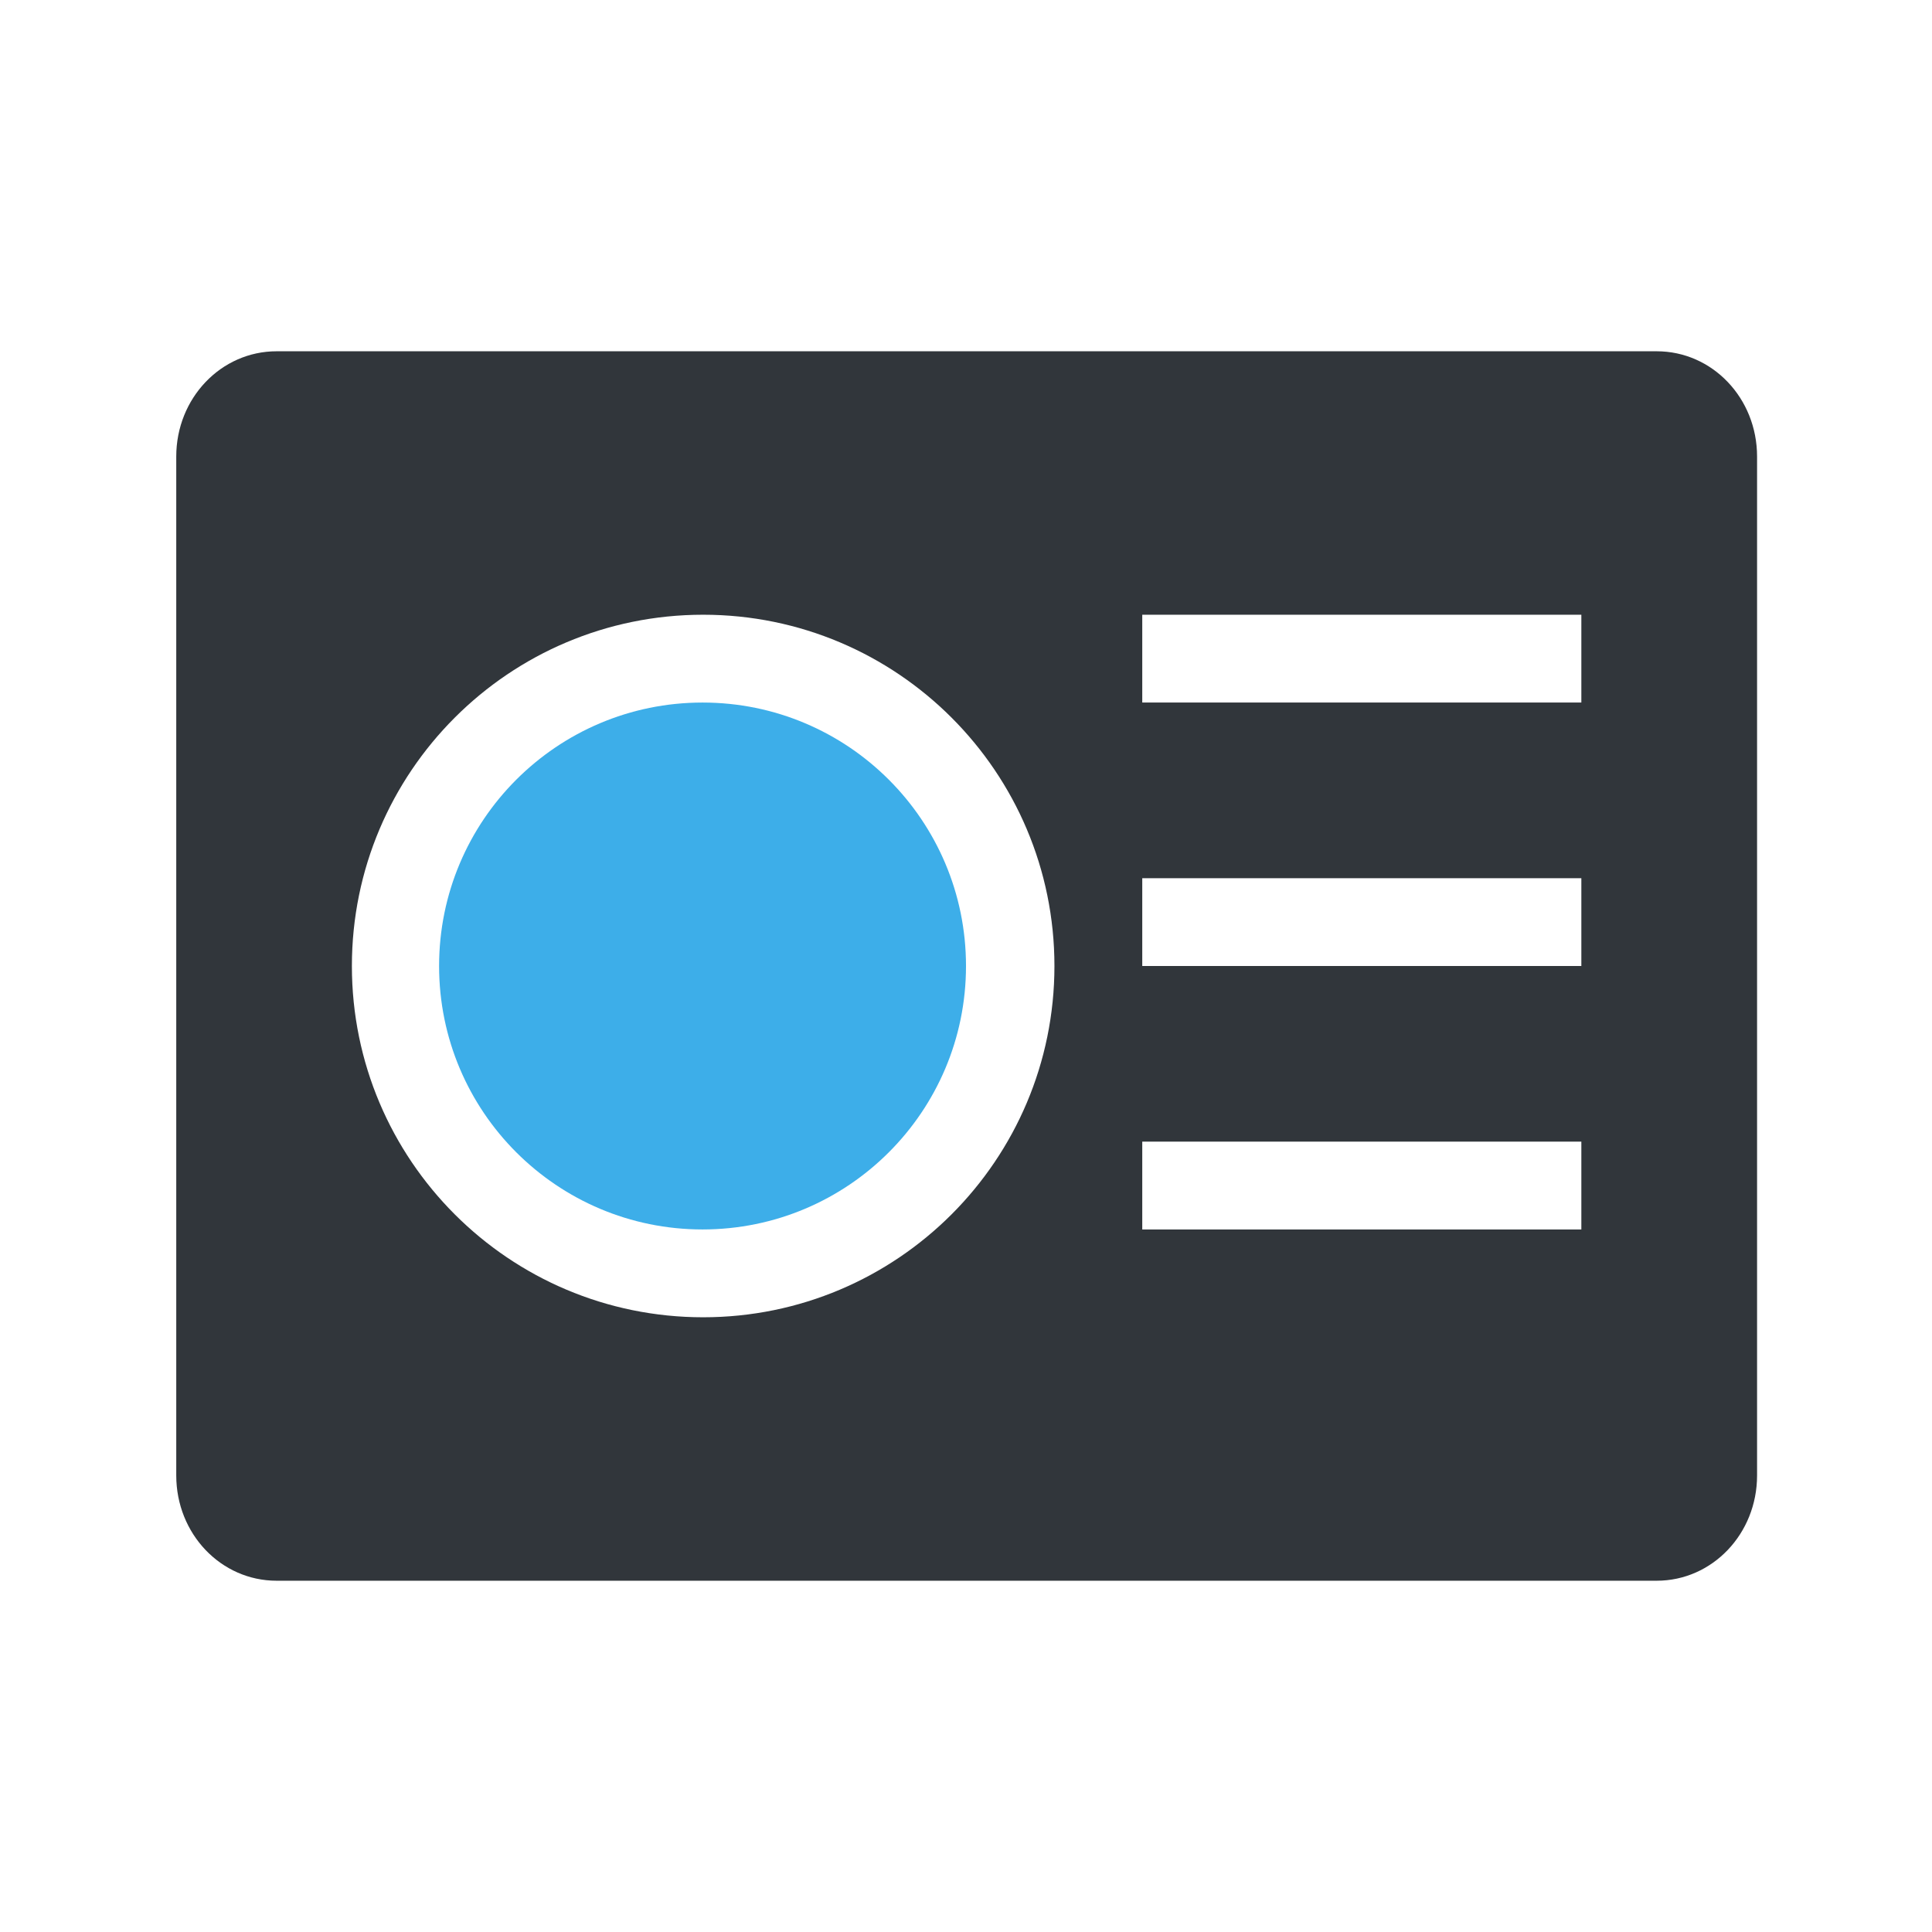 <svg height="22" width="22" xmlns="http://www.w3.org/2000/svg"><g transform="translate(-421.71 -525.79)"><path d="m424.86 529.79c-.633 0-1.143.534-1.143 1.199v11.602c0 .665.509 1.199 1.143 1.199h15.715c.633 0 1.143-.534 1.143-1.199v-11.602c0-.665-.509-1.199-1.143-1.199zm4.857 3c2.209 0 4 1.791 4 4s-1.791 4-4 4-4-1.791-4-4 1.791-4 4-4zm5 0h5v1h-5zm0 3h5v1h-5zm0 3h5v1h-5z" fill="#31363b"/><path d="m429.71 533.79c-1.657 0-3 1.343-3 3s1.343 3 3 3c1.657 0 3-1.343 3-3s-1.343-3-3-3z" fill="#3daee9"/></g></svg>